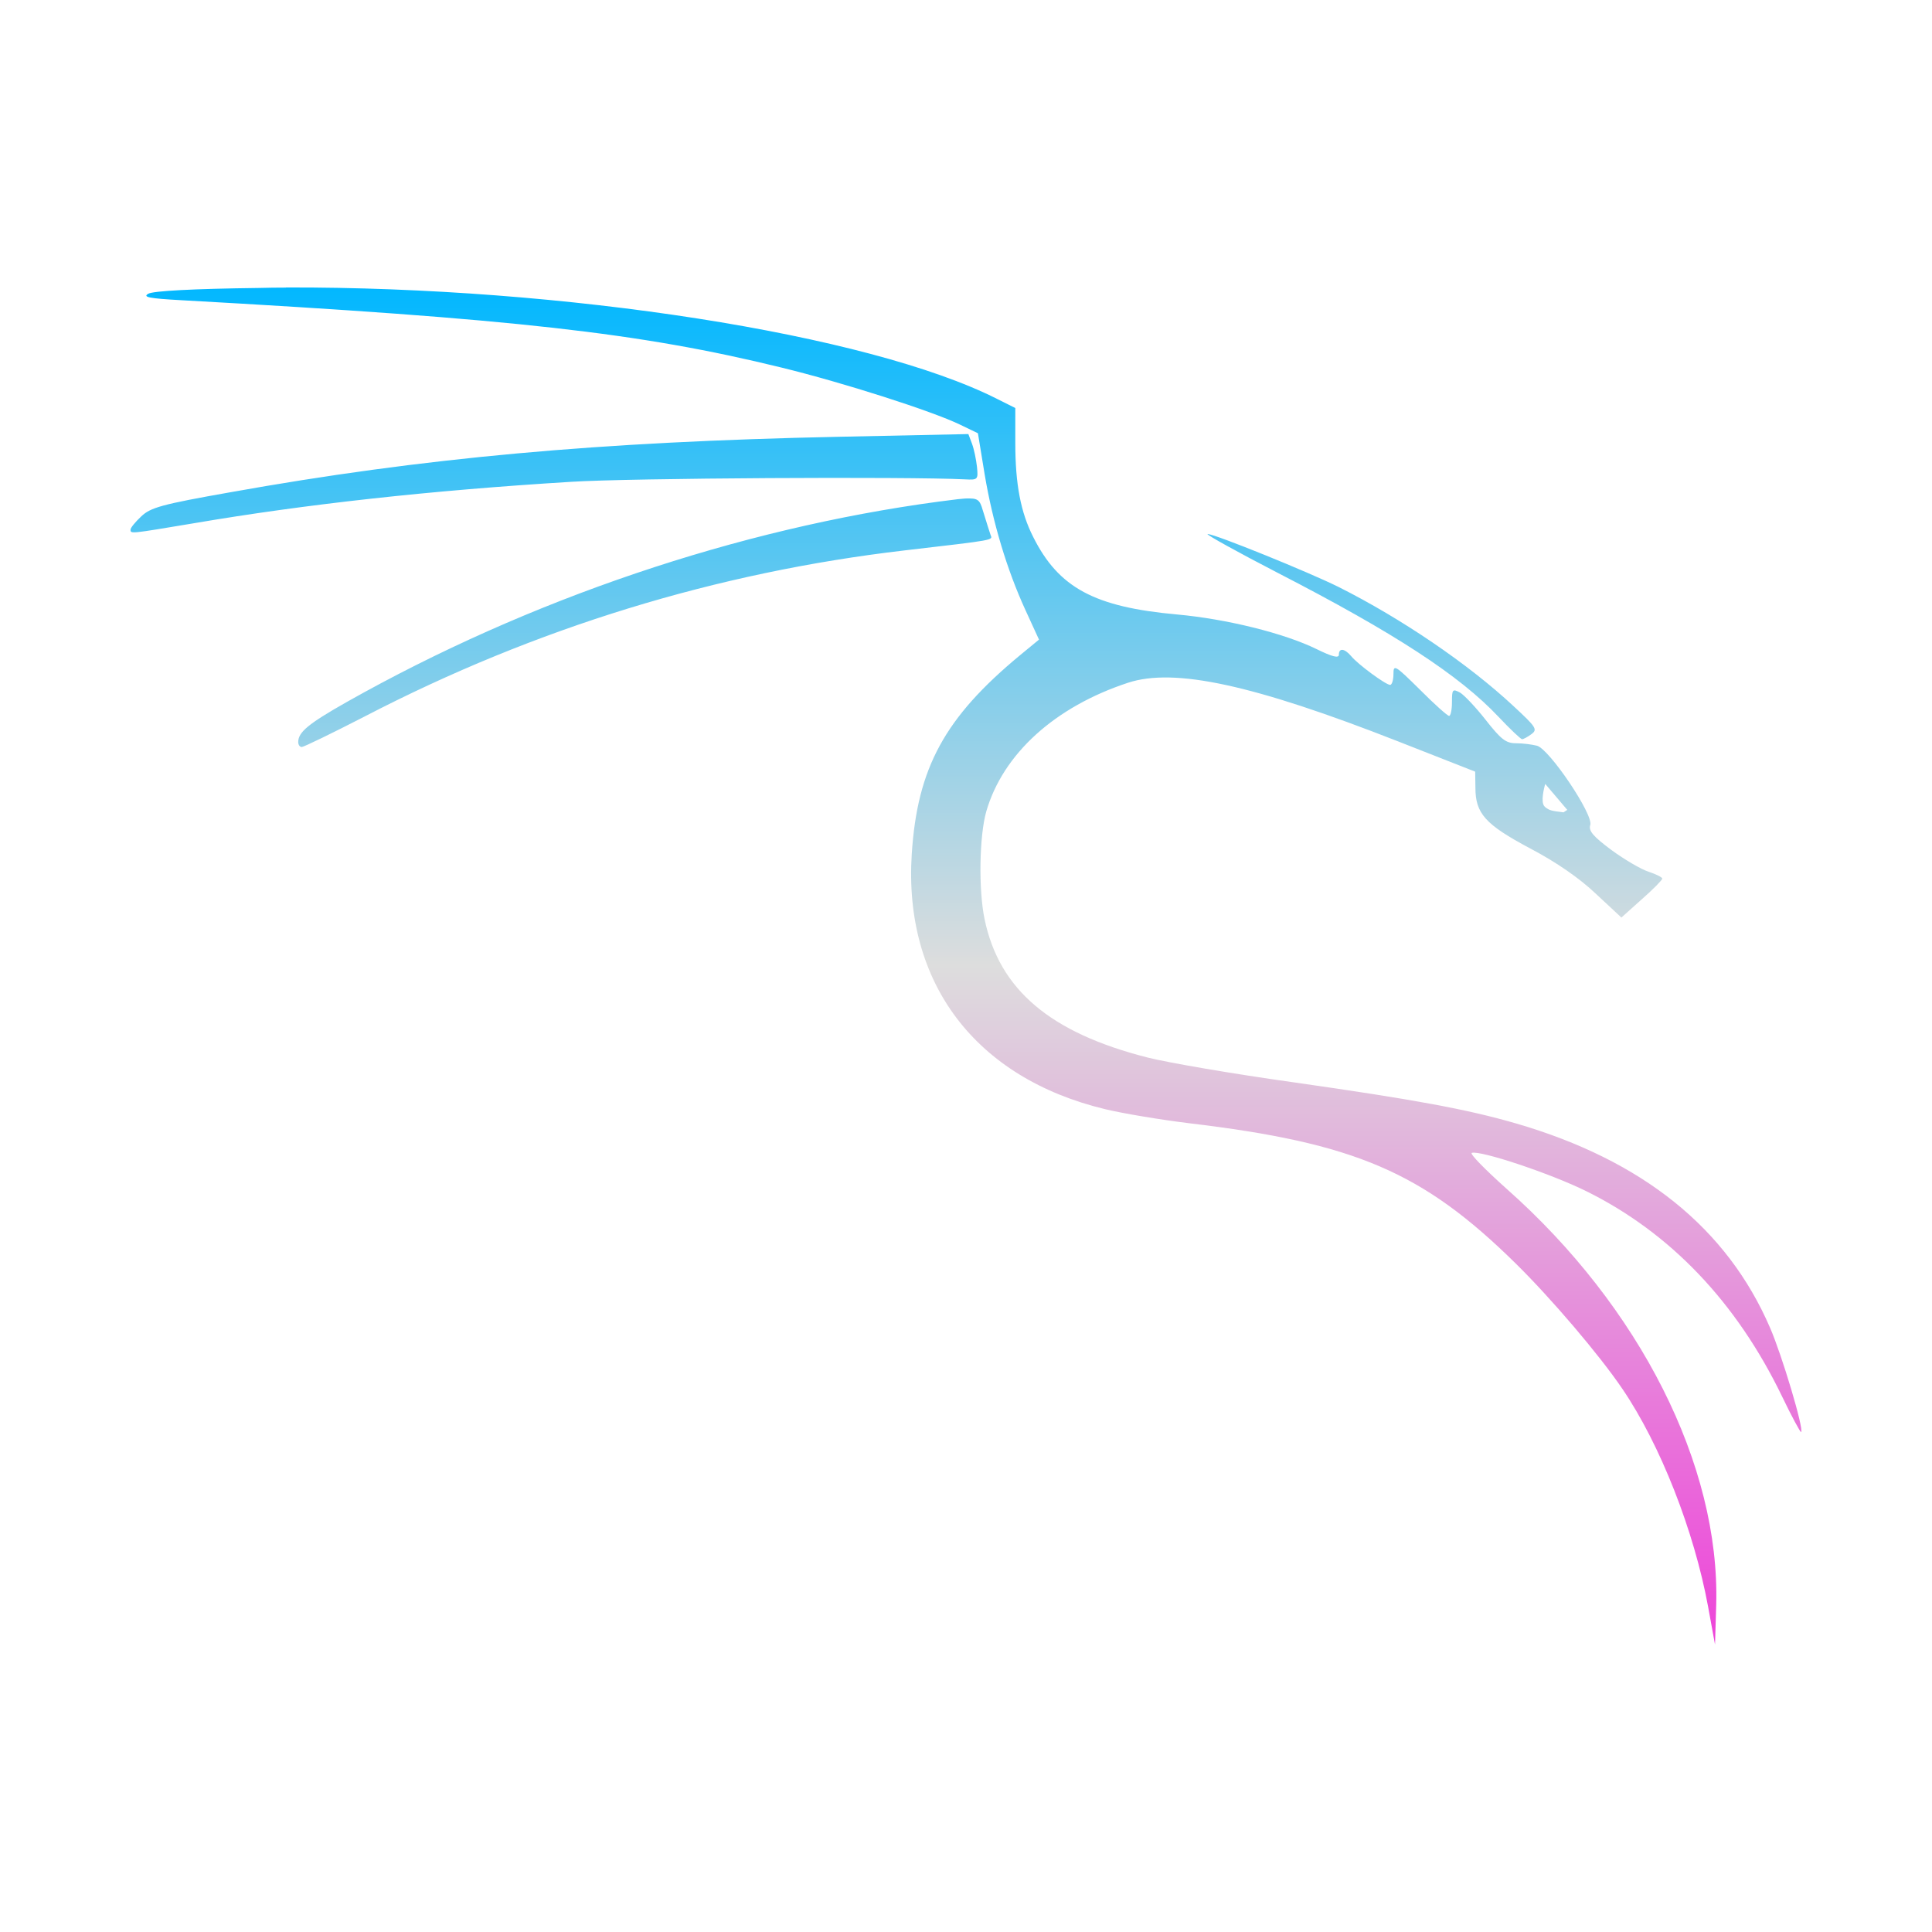 <svg xmlns="http://www.w3.org/2000/svg" xmlns:xlink="http://www.w3.org/1999/xlink" width="64px" height="64px" viewBox="0 0 64 64" version="1.1">
<defs>
<linearGradient id="linear0" gradientUnits="userSpaceOnUse" x1="0" y1="0" x2="0" y2="1" gradientTransform="matrix(55.351,0,0,44.955,4.324,9.523)">
<stop offset="0" style="stop-color:#00b7ff;stop-opacity:1;"/>
<stop offset="0.5" style="stop-color:#dddddd;stop-opacity:1;"/>
<stop offset="1" style="stop-color:#ee42d9;stop-opacity:1;"/>
</linearGradient>
</defs>
<g id="surface1">
<path style=" stroke:none;fill-rule:nonzero;fill:url(#linear0);" d="M 9.473 9.527 C 9.176 9.527 8.879 9.531 8.586 9.539 C 6.387 9.566 5.078 9.637 4.914 9.73 C 4.715 9.84 4.934 9.887 6.012 9.945 C 17.07 10.562 21.18 11.023 25.887 12.176 C 27.922 12.672 30.863 13.613 31.801 14.066 L 32.395 14.352 L 32.617 15.707 C 32.883 17.297 33.355 18.875 33.977 20.227 L 34.418 21.188 L 33.797 21.699 C 31.293 23.77 30.387 25.434 30.203 28.293 C 29.93 32.559 32.312 35.707 36.605 36.742 C 37.207 36.887 38.457 37.094 39.379 37.207 C 44.891 37.863 47.125 38.82 50.203 41.848 C 51.391 43.016 52.988 44.891 53.746 46.012 C 55 47.855 56.121 50.715 56.582 53.219 L 56.812 54.477 L 56.852 53.152 C 56.977 48.551 54.328 43.293 49.902 39.375 C 49.199 38.746 48.68 38.219 48.754 38.191 C 49.031 38.098 51.348 38.867 52.551 39.461 C 55.336 40.84 57.523 43.137 59.031 46.254 C 59.355 46.93 59.645 47.461 59.664 47.438 C 59.762 47.34 59.031 44.895 58.637 43.988 C 57.215 40.688 54.414 38.434 50.219 37.215 C 48.586 36.742 46.84 36.422 42.863 35.855 C 40.879 35.578 38.688 35.203 38.012 35.031 C 34.789 34.211 33.105 32.785 32.617 30.457 C 32.41 29.473 32.441 27.688 32.672 26.879 C 33.227 24.969 34.945 23.414 37.367 22.617 C 38.906 22.113 41.523 22.68 46.32 24.562 L 48.867 25.562 L 48.875 26.09 C 48.875 26.949 49.199 27.312 50.688 28.105 C 51.559 28.562 52.324 29.094 52.867 29.609 L 53.711 30.395 L 54.387 29.789 C 54.762 29.461 55.066 29.148 55.066 29.105 C 55.066 29.062 54.863 28.961 54.617 28.879 C 54.367 28.801 53.812 28.473 53.383 28.16 C 52.77 27.703 52.617 27.523 52.68 27.328 C 52.789 26.988 51.324 24.812 50.914 24.703 C 50.746 24.66 50.438 24.621 50.215 24.621 C 49.883 24.621 49.719 24.488 49.219 23.852 C 48.891 23.434 48.504 23.023 48.363 22.941 C 48.117 22.812 48.098 22.836 48.098 23.258 C 48.098 23.512 48.055 23.715 48.004 23.715 C 47.949 23.715 47.512 23.324 47.039 22.848 C 46.207 22.027 46.16 22 46.16 22.328 C 46.16 22.523 46.109 22.688 46.051 22.688 C 45.906 22.688 44.977 22.004 44.758 21.734 C 44.539 21.477 44.352 21.457 44.352 21.688 C 44.352 21.812 44.133 21.758 43.609 21.5 C 42.539 20.977 40.633 20.504 38.988 20.355 C 36.258 20.109 35.07 19.473 34.227 17.789 C 33.812 16.973 33.633 16.039 33.633 14.672 L 33.633 13.516 L 33.023 13.211 C 28.758 11.059 18.676 9.496 9.473 9.523 Z M 32.078 14.379 L 27.789 14.469 C 19.855 14.633 14.004 15.164 7.617 16.309 C 5.363 16.707 4.988 16.812 4.68 17.105 C 4.484 17.289 4.324 17.484 4.324 17.543 C 4.324 17.688 4.297 17.688 6.406 17.336 C 10.117 16.703 14.262 16.246 18.914 15.961 C 20.836 15.836 30.082 15.785 31.957 15.879 C 32.395 15.902 32.406 15.891 32.363 15.461 C 32.336 15.219 32.266 14.879 32.199 14.699 Z M 32.125 16.512 C 31.922 16.504 31.609 16.551 31.094 16.617 C 24.434 17.512 17.527 19.848 11.488 23.254 C 10.211 23.977 9.879 24.254 9.879 24.582 C 9.879 24.672 9.93 24.746 9.996 24.746 C 10.059 24.746 11.004 24.289 12.094 23.727 C 17.746 20.797 23.742 18.961 29.957 18.234 C 33 17.879 32.887 17.902 32.812 17.715 C 32.781 17.621 32.68 17.309 32.59 17.012 C 32.477 16.645 32.461 16.512 32.125 16.512 Z M 40.012 17.691 C 40.012 17.691 40.004 17.691 40 17.691 C 39.969 17.719 41.012 18.297 42.312 18.969 C 46.203 20.973 48.348 22.375 49.637 23.742 C 50.023 24.152 50.379 24.488 50.422 24.488 C 50.461 24.488 50.605 24.414 50.73 24.32 C 50.941 24.164 50.891 24.09 50.137 23.391 C 48.633 21.988 46.418 20.488 44.352 19.449 C 43.34 18.945 40.27 17.703 40.012 17.691 Z M 51.188 25.969 L 51.918 26.828 L 51.793 26.91 C 51.793 26.91 51.637 26.891 51.559 26.879 C 51.457 26.863 51.348 26.848 51.262 26.789 C 51.199 26.758 51.137 26.699 51.121 26.637 C 51.051 26.418 51.188 25.969 51.188 25.969 Z M 51.188 25.969 "/>
</g>
</svg>
